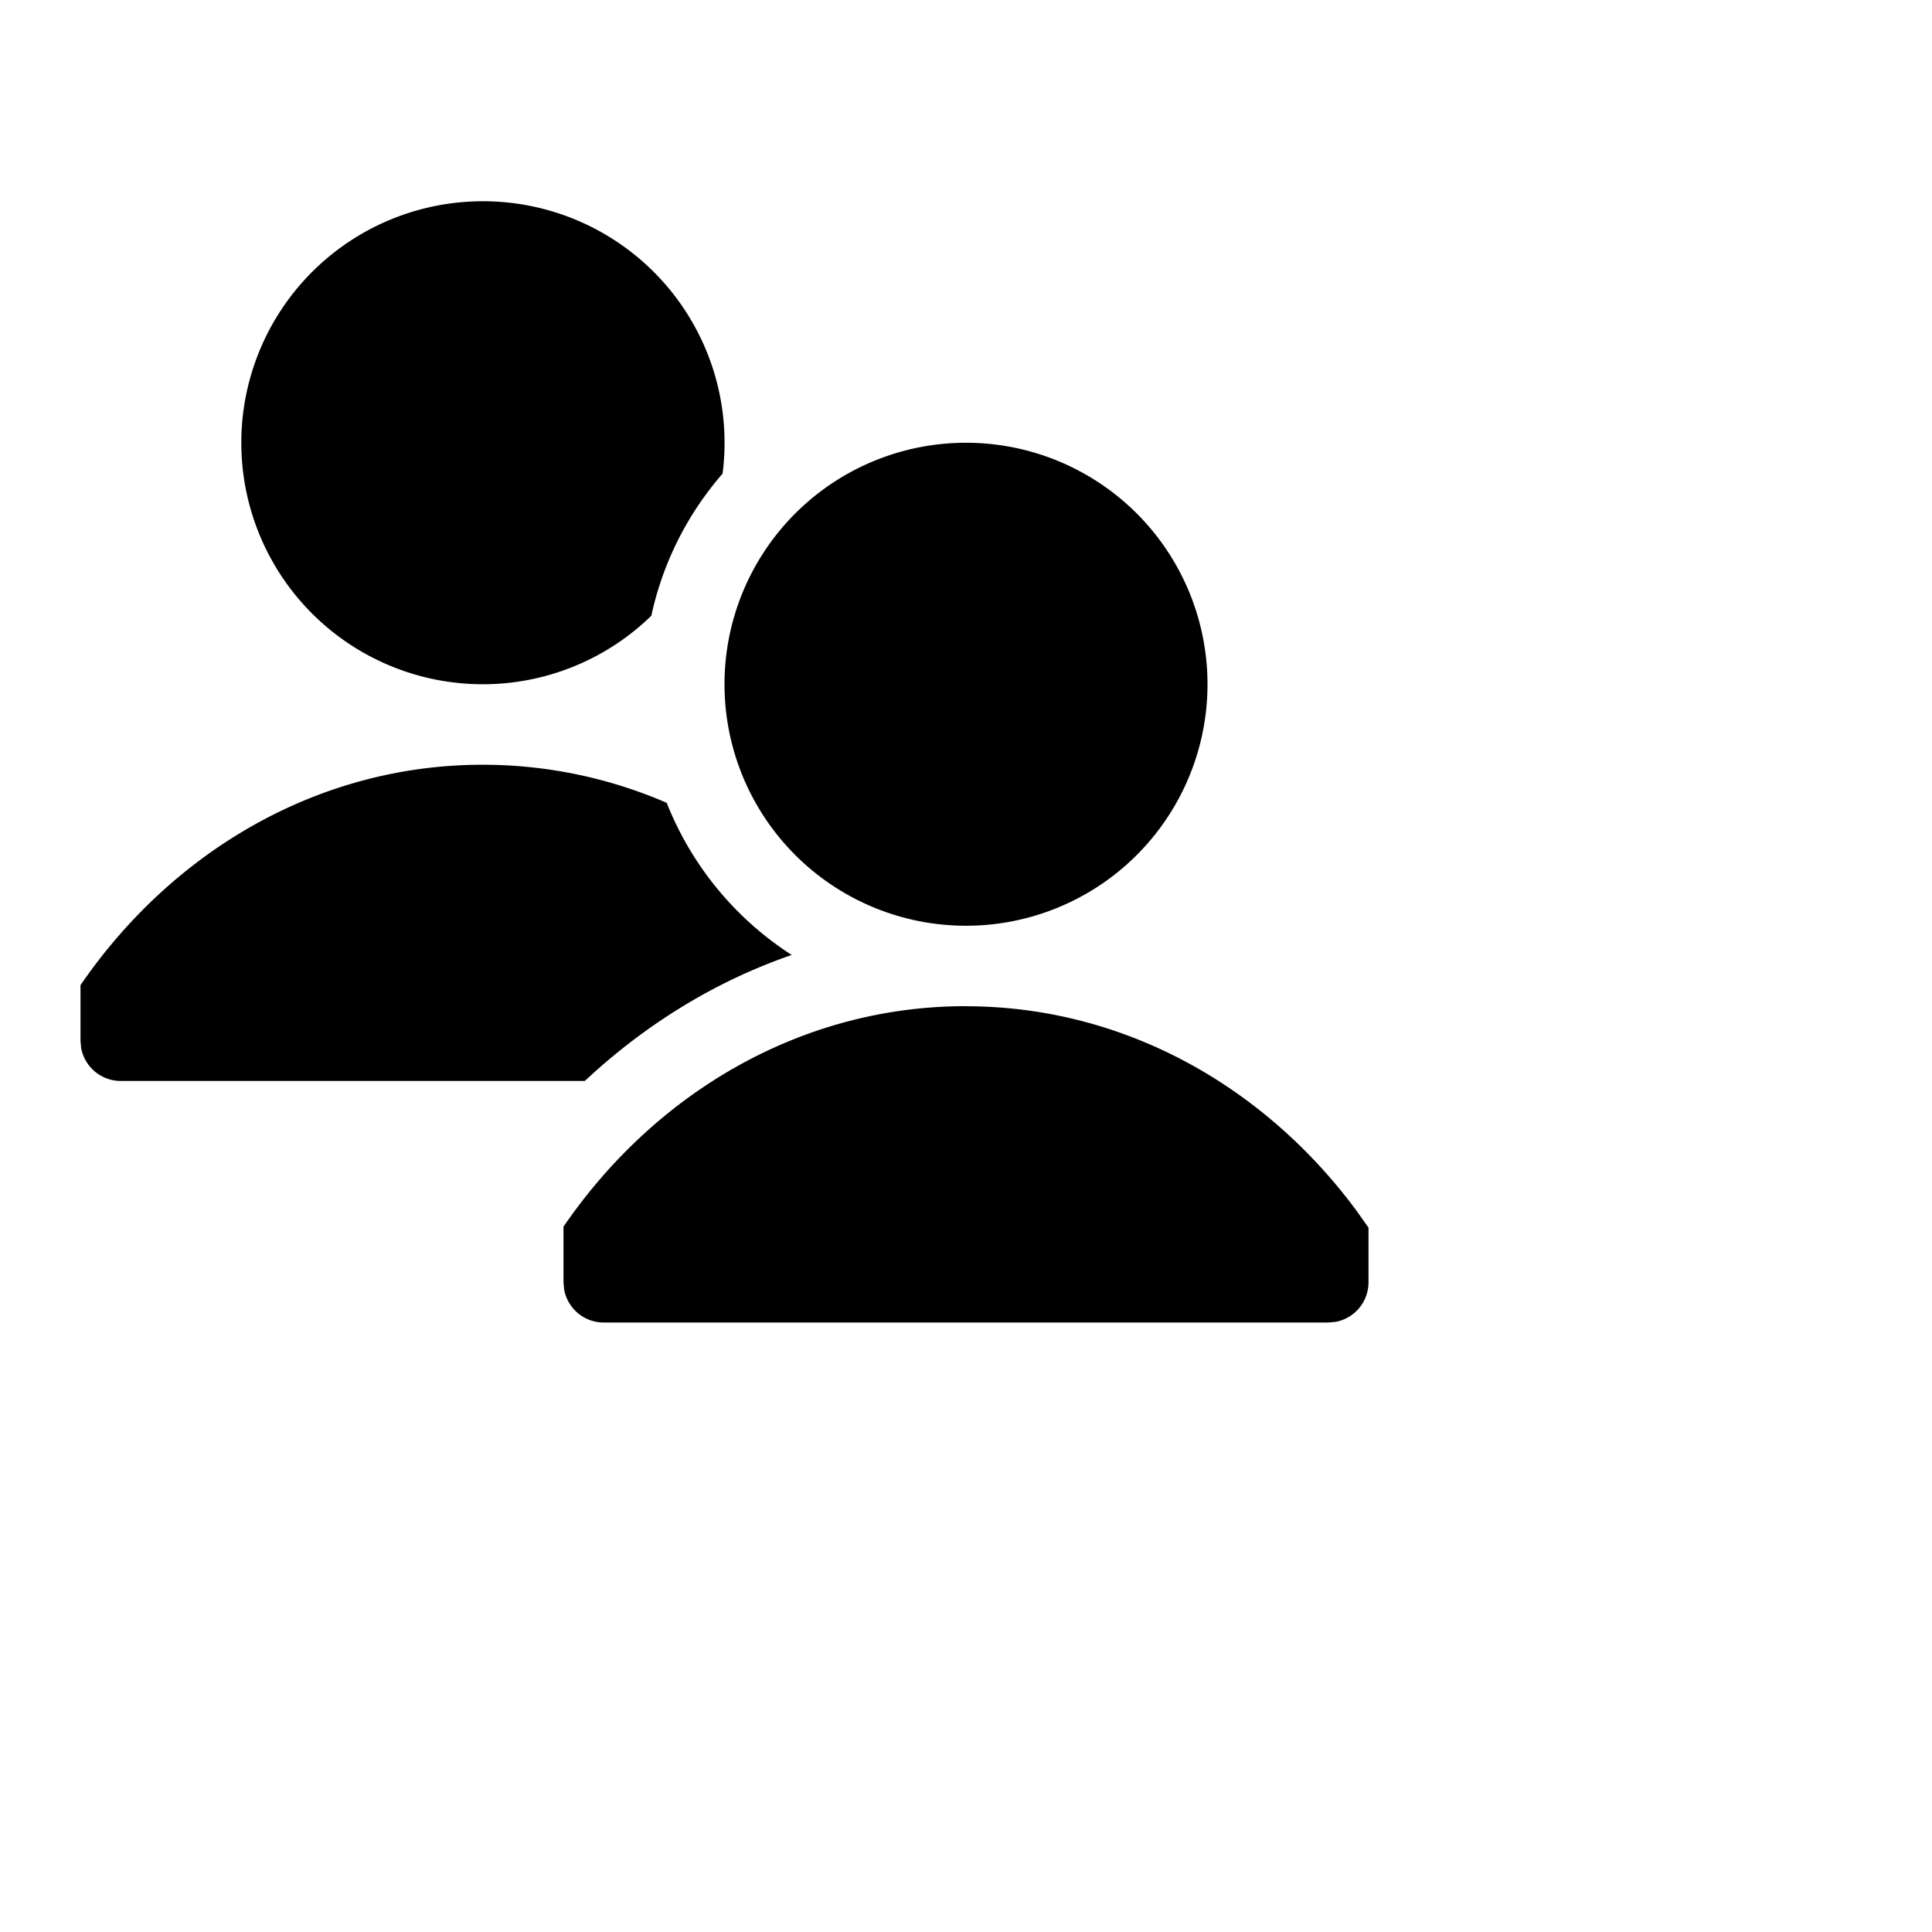 <svg width="24" height="24" viewBox="0 0 24 24" xmlns="http://www.w3.org/2000/svg"><title>profiles-filled</title><path d="M11.996 12.5c1.962 0 3.713.992 4.858 2.544l.146.206v.679a.5.5 0 0 1-.41.492l-.09.008h-9a.5.5 0 0 1-.492-.41L7 15.928v-.69c1.14-1.664 2.953-2.739 4.996-2.739zm-6-3a5.75 5.75 0 0 1 2.286.473 3.998 3.998 0 0 0 1.553 1.89c-.95.327-1.82.864-2.57 1.565H1.5a.5.5 0 0 1-.492-.41L1 12.928v-.69C2.14 10.575 3.953 9.5 5.996 9.5zM12 5.5a3 3 0 1 1 0 6 3 3 0 0 1 0-6zm-6-3a3 3 0 0 1 2.976 3.384c-.432.496-.741 1.1-.885 1.765A3 3 0 1 1 6 2.5z" fill-rule="evenodd"/></svg>